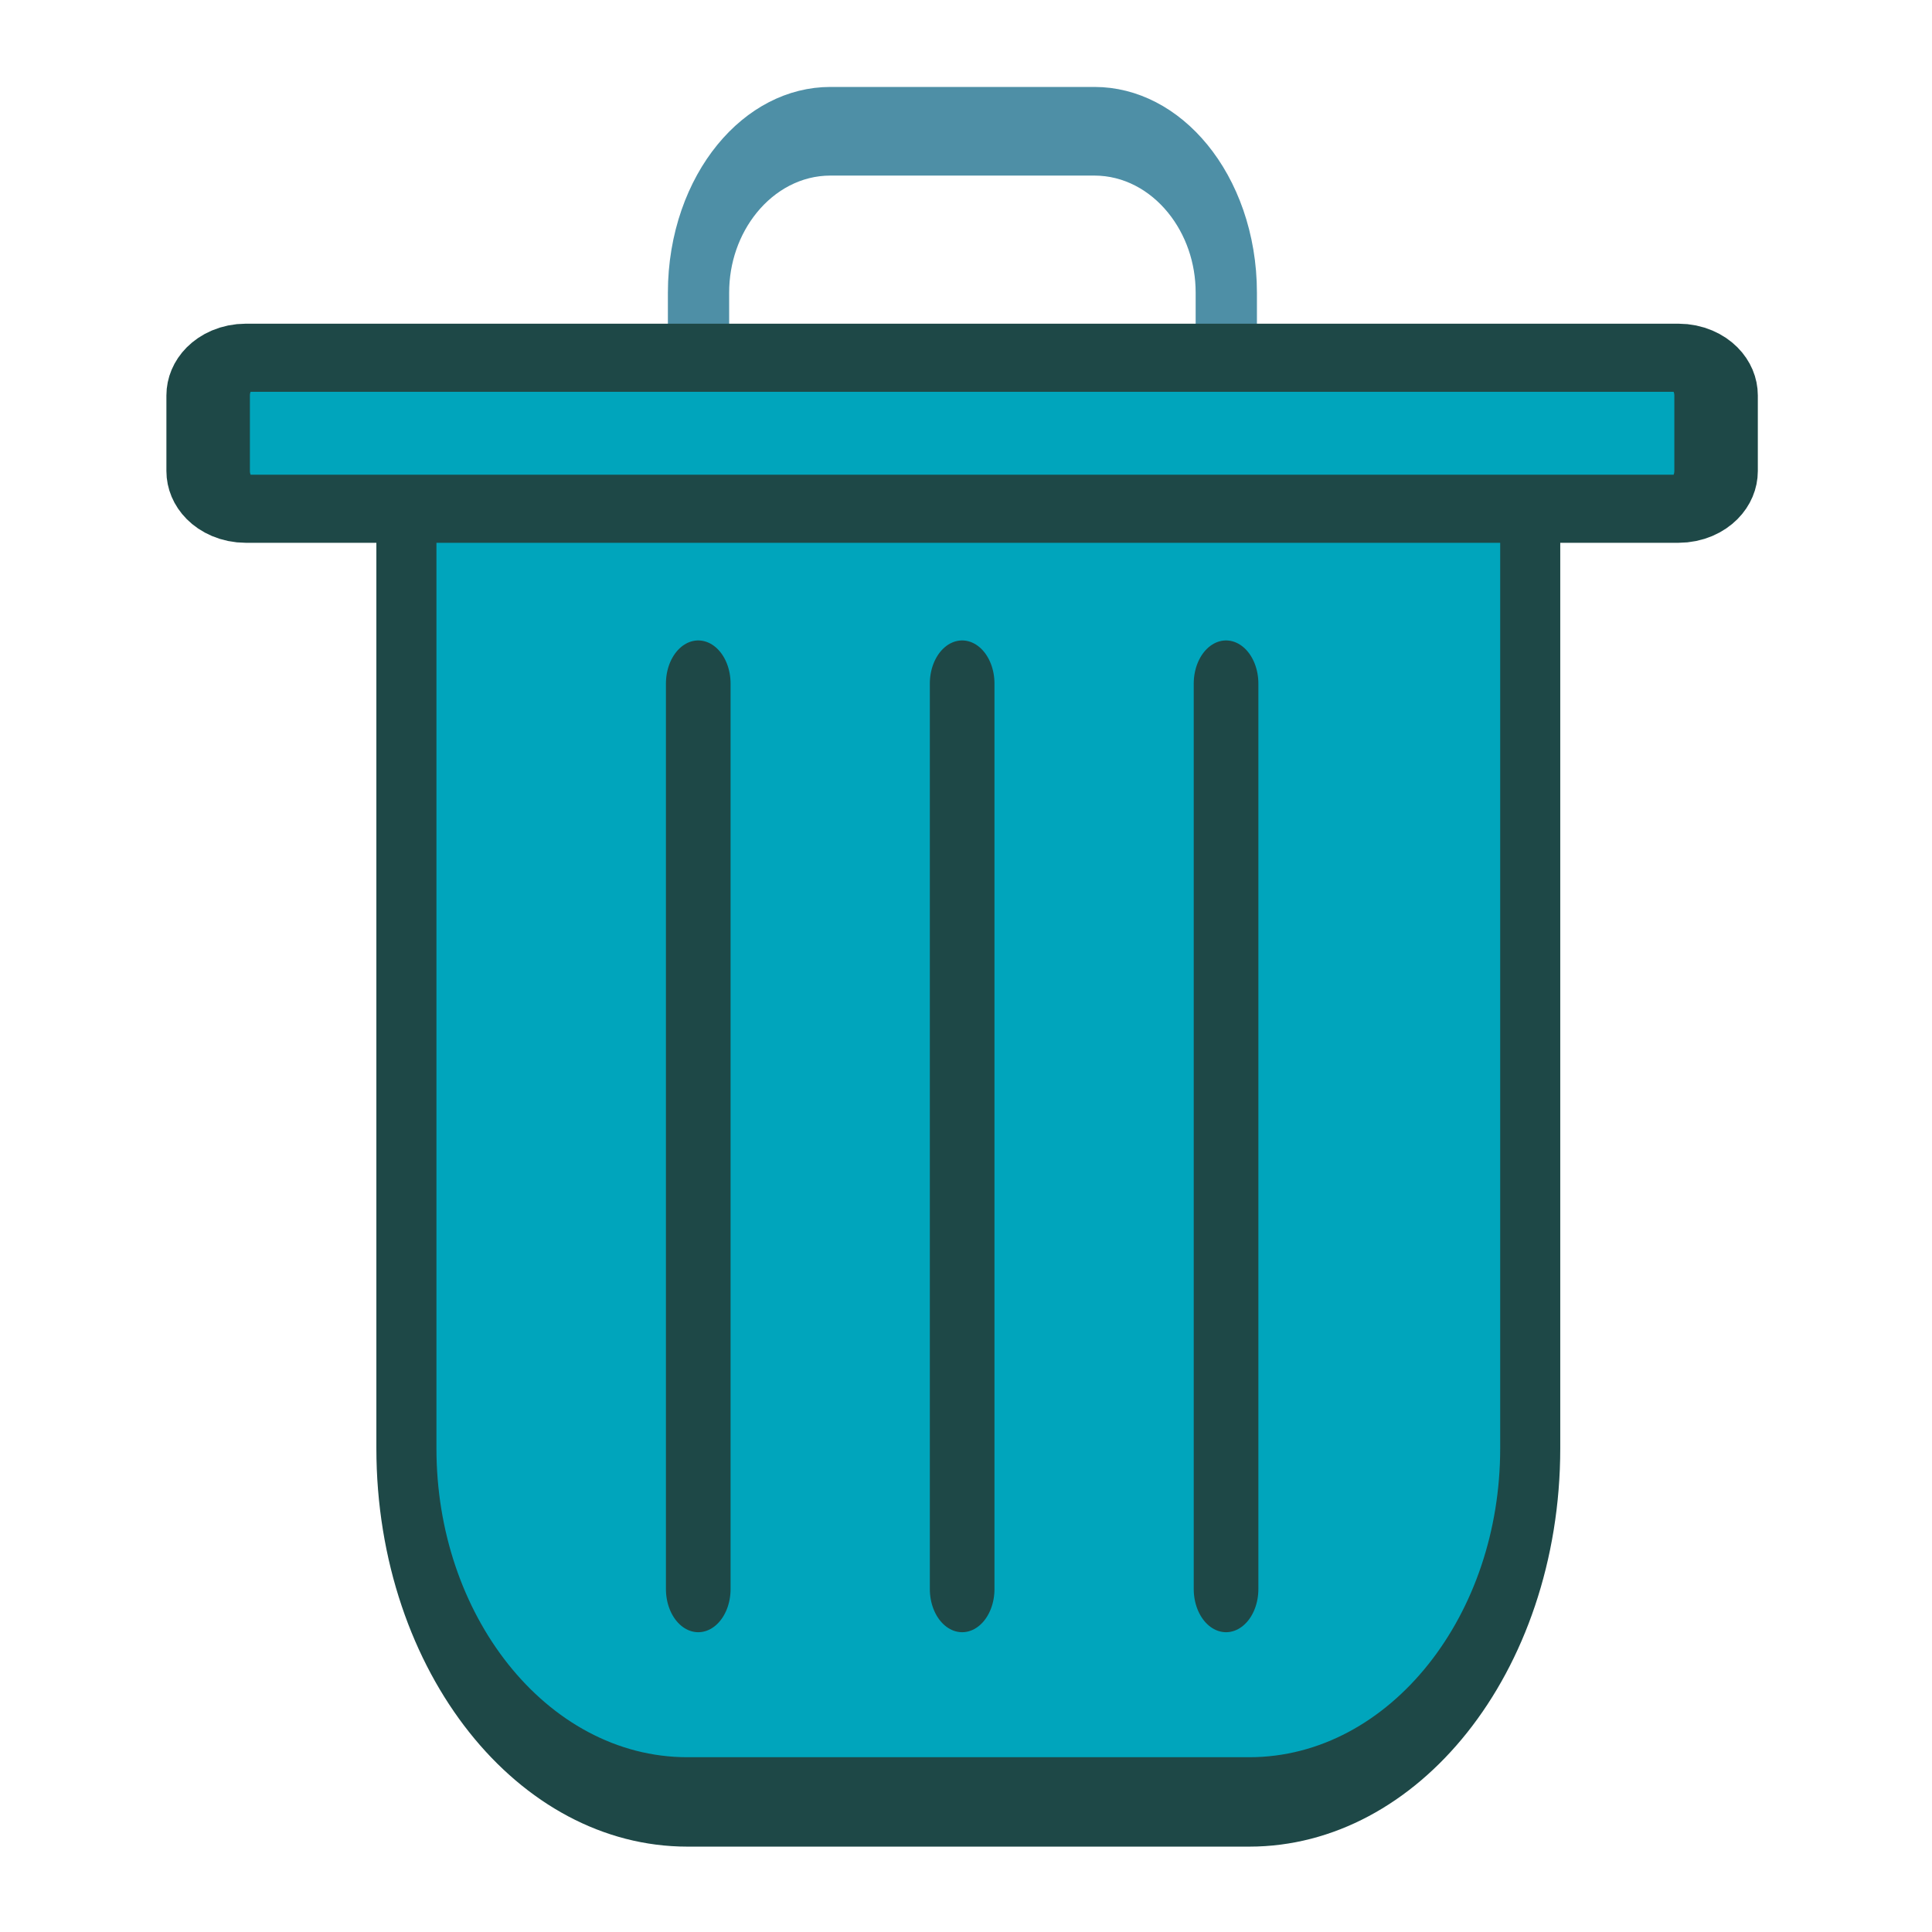 <?xml version="1.0" encoding="UTF-8" standalone="no"?>
<!DOCTYPE svg PUBLIC "-//W3C//DTD SVG 1.1//EN" "http://www.w3.org/Graphics/SVG/1.1/DTD/svg11.dtd">
<svg width="100%" height="100%" viewBox="0 0 128 128" version="1.1" xmlns="http://www.w3.org/2000/svg"
  xml:space="preserve"
  style="fill-rule:evenodd;clip-rule:evenodd;stroke-linecap:round;stroke-linejoin:round;stroke-miterlimit:1;">
    <g transform="matrix(1,0,0,1,-2800,0)">
        <g id="delete-light" transform="matrix(0.248,0,0,0.313,2800.45,-0.027)">
            <rect x="-1.829" y="0.088" width="515.658" height="409.212" style="fill:none;"/>
          <g transform="matrix(1.6,0,0,1.834,-4327.11,-3.055)">
                <path
                  d="M2819.94,43.015L2819.94,35.49C2819.94,25.209 2829.82,16.862 2841.97,16.862L2886.03,16.862C2898.18,16.862 2908.06,25.209 2908.06,35.49L2908.06,43.015"
                  style="fill:none;stroke:rgb(78,143,166);stroke-width:10.23px;"/>
            </g>
          <g transform="matrix(3.407,0,0,4.018,-9500.78,-65.054)">
                <path
                  d="M2908.06,43.015L2908.06,92.51C2908.06,102.791 2898.18,111.138 2886.03,111.138L2841.97,111.138C2829.82,111.138 2819.94,102.791 2819.94,92.51L2819.94,43.015"
                  style="fill:rgb(0,165,188);stroke:rgb(30,72,71);stroke-width:4.71px;"/>
            </g>
          <g transform="matrix(3.983,0,0,2.574,-11152.1,-30.498)">
                <path
                  d="M2914.57,44.405L2914.57,50.614C2914.57,52.328 2913.44,53.719 2912.04,53.719L2815.96,53.719C2814.56,53.719 2813.43,52.328 2813.43,50.614L2813.43,44.405C2813.43,42.691 2814.56,41.3 2815.96,41.3L2912.04,41.3C2913.44,41.3 2914.57,42.691 2914.57,44.405Z"
                  style="fill:rgb(0,165,188);stroke:rgb(30,72,71);stroke-width:5.6px;"/>
            </g>
          <g transform="matrix(4.151,0,0,4.389,-11631.1,-103.337)">
                <path d="M2846.5,56.531L2846.5,100.201" style="fill:none;stroke:rgb(30,72,71);stroke-width:4.16px;"/>
            </g>
          <g transform="matrix(4.151,0,0,4.389,-11490.1,-103.337)">
                <path d="M2846.5,56.531L2846.5,100.201" style="fill:none;stroke:rgb(30,72,71);stroke-width:4.16px;"/>
            </g>
          <g transform="matrix(4.151,0,0,4.389,-11560.6,-103.337)">
                <path d="M2846.5,56.531L2846.5,100.201" style="fill:none;stroke:rgb(30,72,71);stroke-width:4.16px;"/>
            </g>
        </g>
    </g>
</svg>
